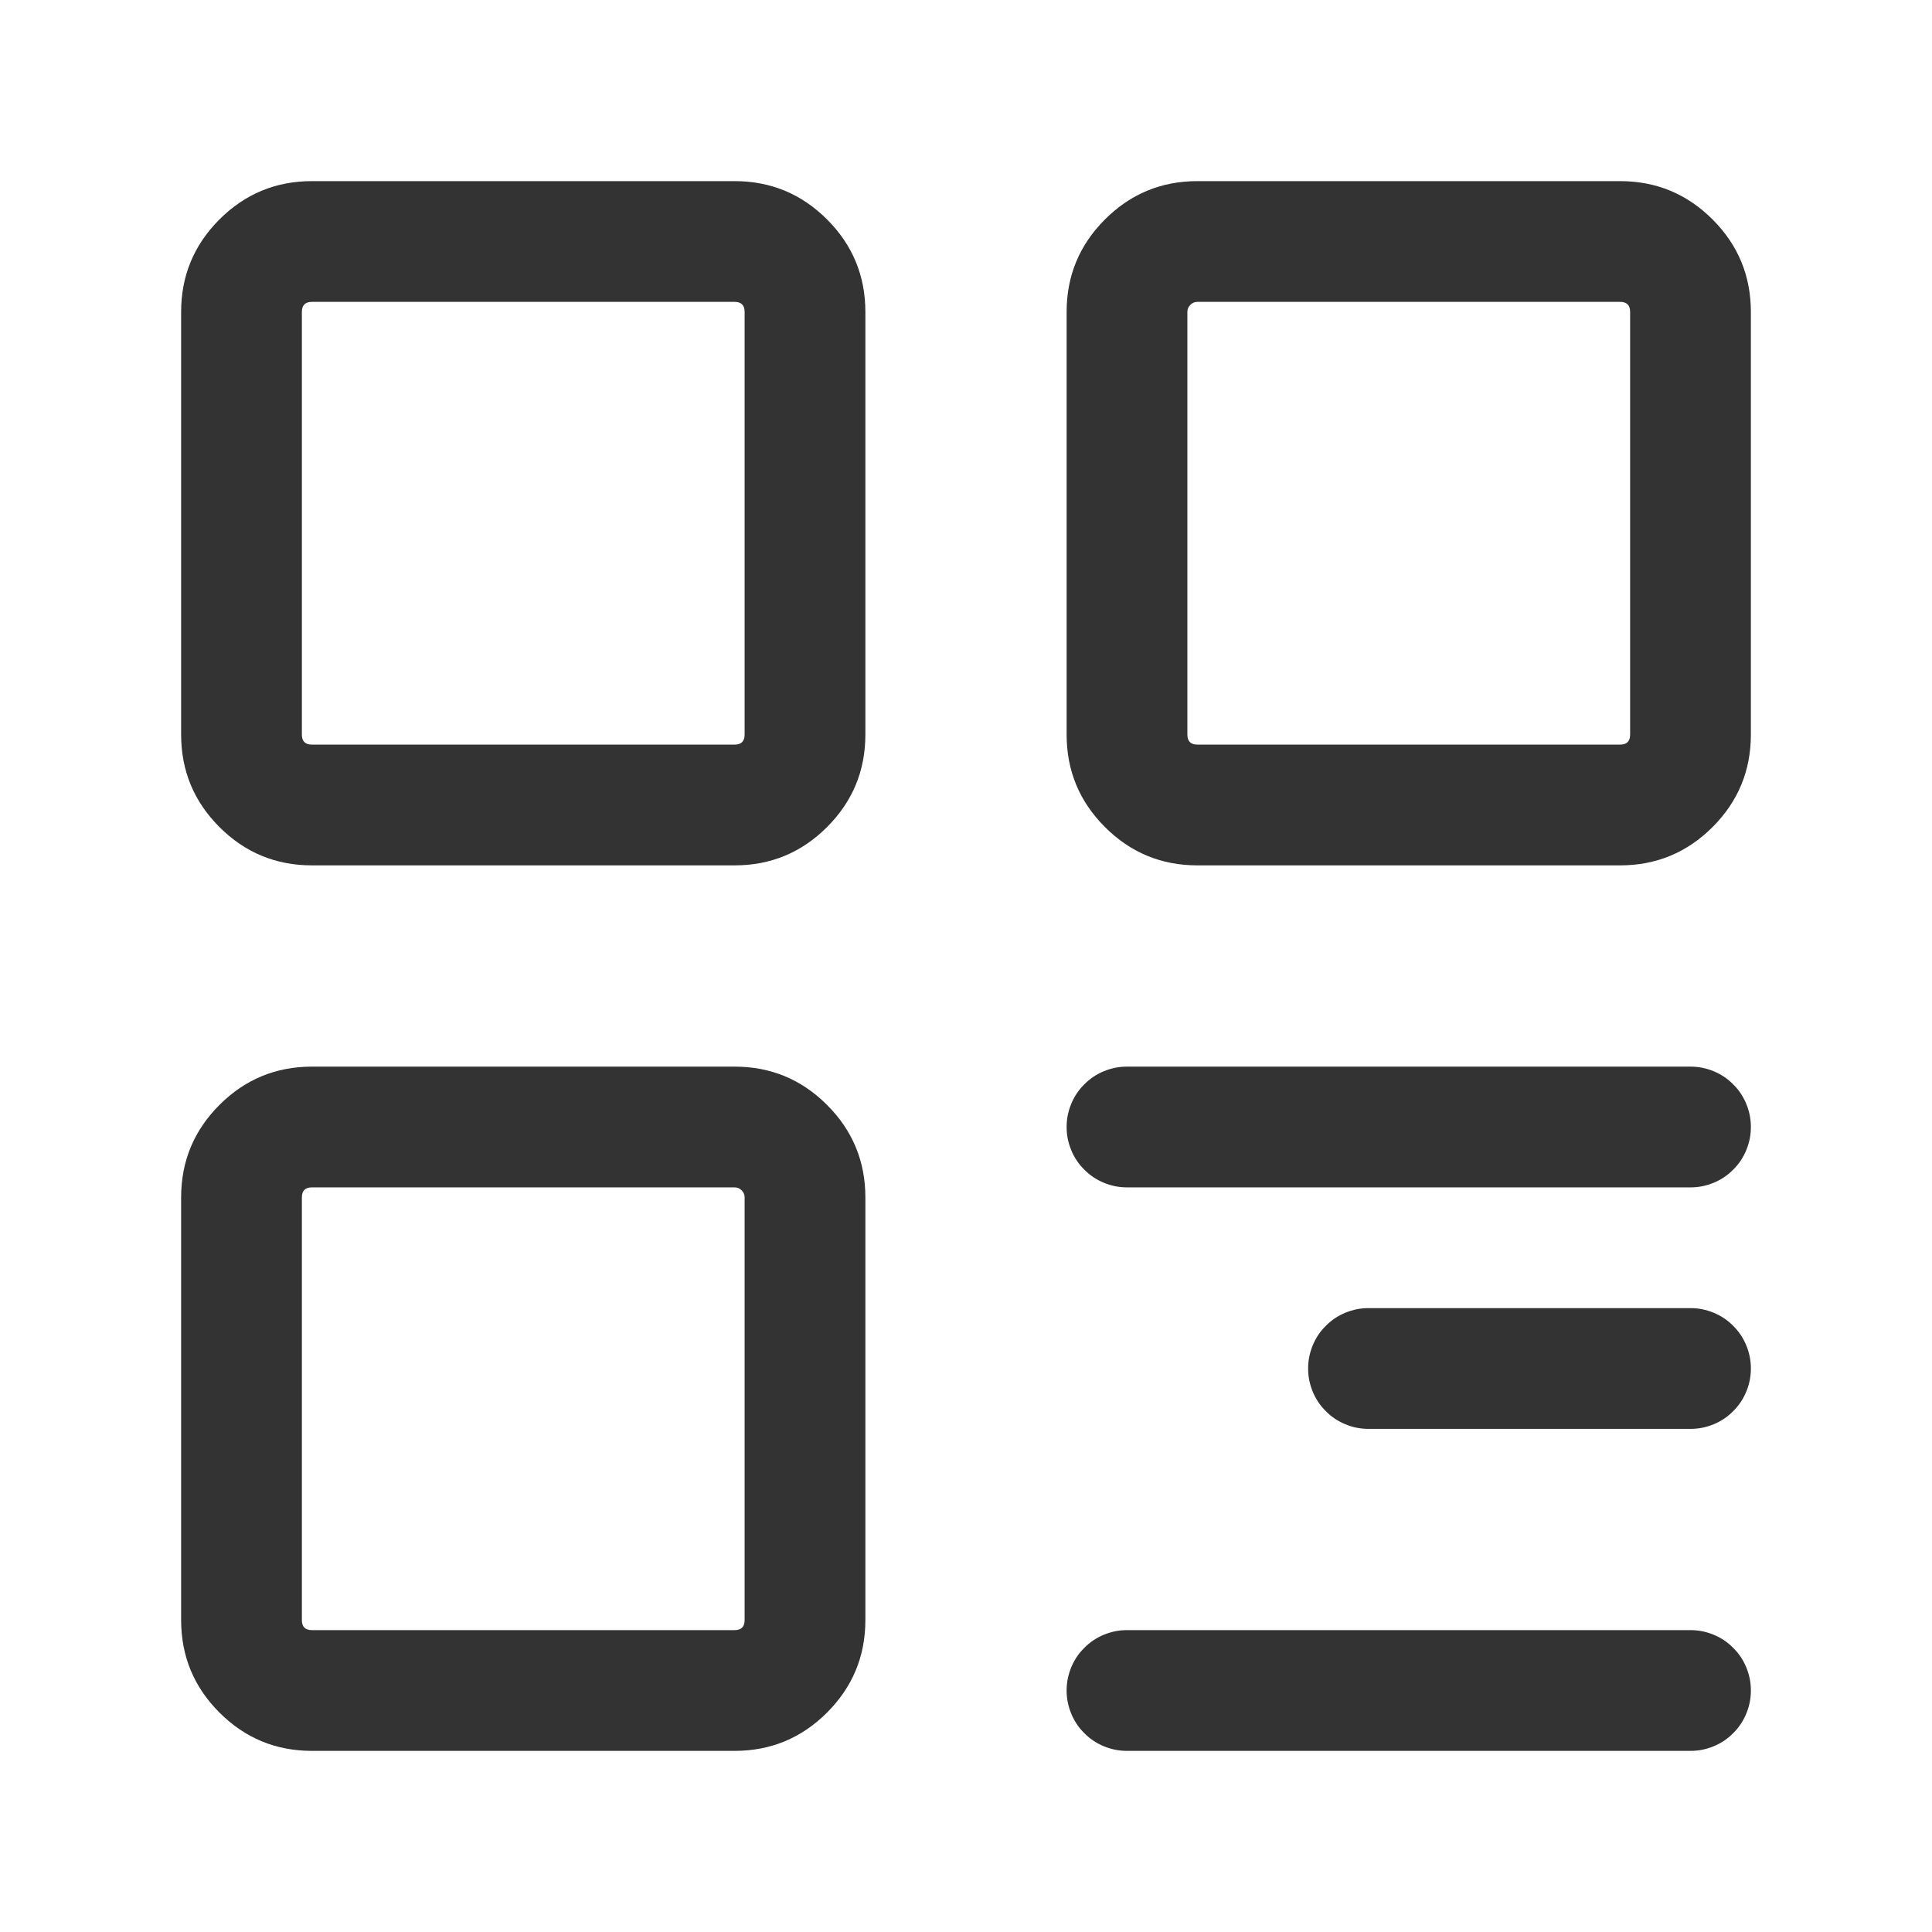 <svg xmlns="http://www.w3.org/2000/svg" xmlns:xlink="http://www.w3.org/1999/xlink" fill="none" version="1.1" width="24" height="24" viewBox="0 0 24 24"><defs><clipPath id="master_svg0_112_08961"><rect x="0" y="0" width="24" height="24" rx="0"/></clipPath></defs><g><g clip-path="url(#master_svg0_112_08961)"><g><path d="M10.75,9.125L10.75,3.875Q10.75,3.202,10.274,2.726Q9.798,2.25,9.125,2.25L3.875,2.25Q3.202,2.25,2.726,2.726Q2.25,3.202,2.25,3.875L2.25,9.125Q2.25,9.798,2.726,10.274Q3.202,10.75,3.875,10.75L9.125,10.75Q9.798,10.75,10.274,10.274Q10.75,9.798,10.75,9.125ZM9.125,3.75Q9.25,3.75,9.25,3.875L9.25,9.125Q9.25,9.25,9.125,9.25L3.875,9.25Q3.75,9.25,3.75,9.125L3.75,3.875Q3.75,3.75,3.875,3.75L9.125,3.75Z" fill-rule="evenodd" fill="#333333" fill-opacity="1"/></g><g><path d="M10.75,20.125L10.75,14.875Q10.75,14.202,10.274,13.726Q9.798,13.25,9.125,13.25L3.875,13.25Q3.202,13.25,2.726,13.726Q2.25,14.202,2.25,14.875L2.25,20.125Q2.25,20.798,2.726,21.274Q3.202,21.75,3.875,21.75L9.125,21.75Q9.798,21.75,10.274,21.274Q10.75,20.798,10.75,20.125ZM9.213,14.787Q9.25,14.823,9.25,14.875L9.25,20.125Q9.25,20.25,9.125,20.25L3.875,20.25Q3.75,20.25,3.75,20.125L3.75,14.875Q3.75,14.75,3.875,14.75L9.125,14.75Q9.177,14.75,9.213,14.787Z" fill-rule="evenodd" fill="#333333" fill-opacity="1"/></g><g><path d="M21.75,9.125L21.75,3.875Q21.75,3.202,21.274,2.726Q20.798,2.25,20.125,2.25L14.875,2.25Q14.202,2.25,13.726,2.726Q13.25,3.202,13.25,3.875L13.25,9.125Q13.25,9.798,13.726,10.274Q14.202,10.75,14.875,10.75L20.125,10.75Q20.798,10.75,21.274,10.274Q21.75,9.798,21.75,9.125ZM20.125,3.75Q20.25,3.75,20.25,3.875L20.25,9.125Q20.25,9.25,20.125,9.25L14.875,9.25Q14.75,9.25,14.75,9.125L14.75,3.875Q14.75,3.823,14.787,3.787Q14.823,3.75,14.875,3.75L20.125,3.75Z" fill-rule="evenodd" fill="#333333" fill-opacity="1"/></g><g><path d="M14,14.75L21,14.75Q21.074,14.75,21.146,14.736Q21.219,14.721,21.287,14.693Q21.355,14.665,21.417,14.624Q21.478,14.583,21.53,14.53Q21.583,14.478,21.624,14.417Q21.665,14.355,21.693,14.287Q21.721,14.219,21.736,14.146Q21.75,14.074,21.75,14Q21.75,13.926,21.736,13.854Q21.721,13.781,21.693,13.713Q21.665,13.645,21.624,13.583Q21.583,13.522,21.53,13.47Q21.478,13.417,21.417,13.376Q21.355,13.335,21.287,13.307Q21.219,13.279,21.146,13.264Q21.074,13.25,21,13.25L14,13.25Q13.926,13.25,13.854,13.264Q13.781,13.279,13.713,13.307Q13.645,13.335,13.583,13.376Q13.522,13.417,13.47,13.47Q13.417,13.522,13.376,13.583Q13.335,13.645,13.307,13.713Q13.279,13.781,13.264,13.854Q13.25,13.926,13.25,14Q13.25,14.074,13.264,14.146Q13.279,14.219,13.307,14.287Q13.335,14.355,13.376,14.417Q13.417,14.478,13.47,14.53Q13.522,14.583,13.583,14.624Q13.645,14.665,13.713,14.693Q13.781,14.721,13.854,14.736Q13.926,14.75,14,14.75Z" fill-rule="evenodd" fill="#333333" fill-opacity="1"/></g><g><path d="M17,17.75L21,17.75Q21.074,17.75,21.146,17.736Q21.219,17.721,21.287,17.693Q21.355,17.665,21.417,17.624Q21.478,17.583,21.53,17.53Q21.583,17.478,21.624,17.417Q21.665,17.355,21.693,17.287Q21.721,17.219,21.736,17.146Q21.75,17.074,21.75,17Q21.75,16.926,21.736,16.854Q21.721,16.781,21.693,16.713Q21.665,16.645,21.624,16.583Q21.583,16.522,21.53,16.47Q21.478,16.417,21.417,16.376Q21.355,16.335,21.287,16.307Q21.219,16.279,21.146,16.264Q21.074,16.25,21,16.25L17,16.25Q16.926,16.25,16.854,16.264Q16.781,16.279,16.713,16.307Q16.645,16.335,16.583,16.376Q16.522,16.417,16.47,16.47Q16.417,16.522,16.376,16.583Q16.335,16.645,16.307,16.713Q16.279,16.781,16.264,16.854Q16.25,16.926,16.25,17Q16.25,17.074,16.264,17.146Q16.279,17.219,16.307,17.287Q16.335,17.355,16.376,17.417Q16.417,17.478,16.47,17.53Q16.522,17.583,16.583,17.624Q16.645,17.665,16.713,17.693Q16.781,17.721,16.854,17.736Q16.926,17.75,17,17.75Z" fill-rule="evenodd" fill="#333333" fill-opacity="1"/></g><g><path d="M14,21.75L21,21.75Q21.074,21.75,21.146,21.736Q21.219,21.721,21.287,21.693Q21.355,21.665,21.417,21.624Q21.478,21.583,21.53,21.53Q21.583,21.478,21.624,21.417Q21.665,21.355,21.693,21.287Q21.721,21.219,21.736,21.146Q21.75,21.074,21.75,21Q21.75,20.926,21.736,20.854Q21.721,20.781,21.693,20.713Q21.665,20.645,21.624,20.583Q21.583,20.522,21.53,20.47Q21.478,20.417,21.417,20.376Q21.355,20.335,21.287,20.307Q21.219,20.279,21.146,20.264Q21.074,20.25,21,20.25L14,20.25Q13.926,20.25,13.854,20.264Q13.781,20.279,13.713,20.307Q13.645,20.335,13.583,20.376Q13.522,20.417,13.47,20.47Q13.417,20.522,13.376,20.583Q13.335,20.645,13.307,20.713Q13.279,20.781,13.264,20.854Q13.25,20.926,13.25,21Q13.25,21.074,13.264,21.146Q13.279,21.219,13.307,21.287Q13.335,21.355,13.376,21.417Q13.417,21.478,13.47,21.53Q13.522,21.583,13.583,21.624Q13.645,21.665,13.713,21.693Q13.781,21.721,13.854,21.736Q13.926,21.75,14,21.75Z" fill-rule="evenodd" fill="#333333" fill-opacity="1"/></g></g></g></svg>